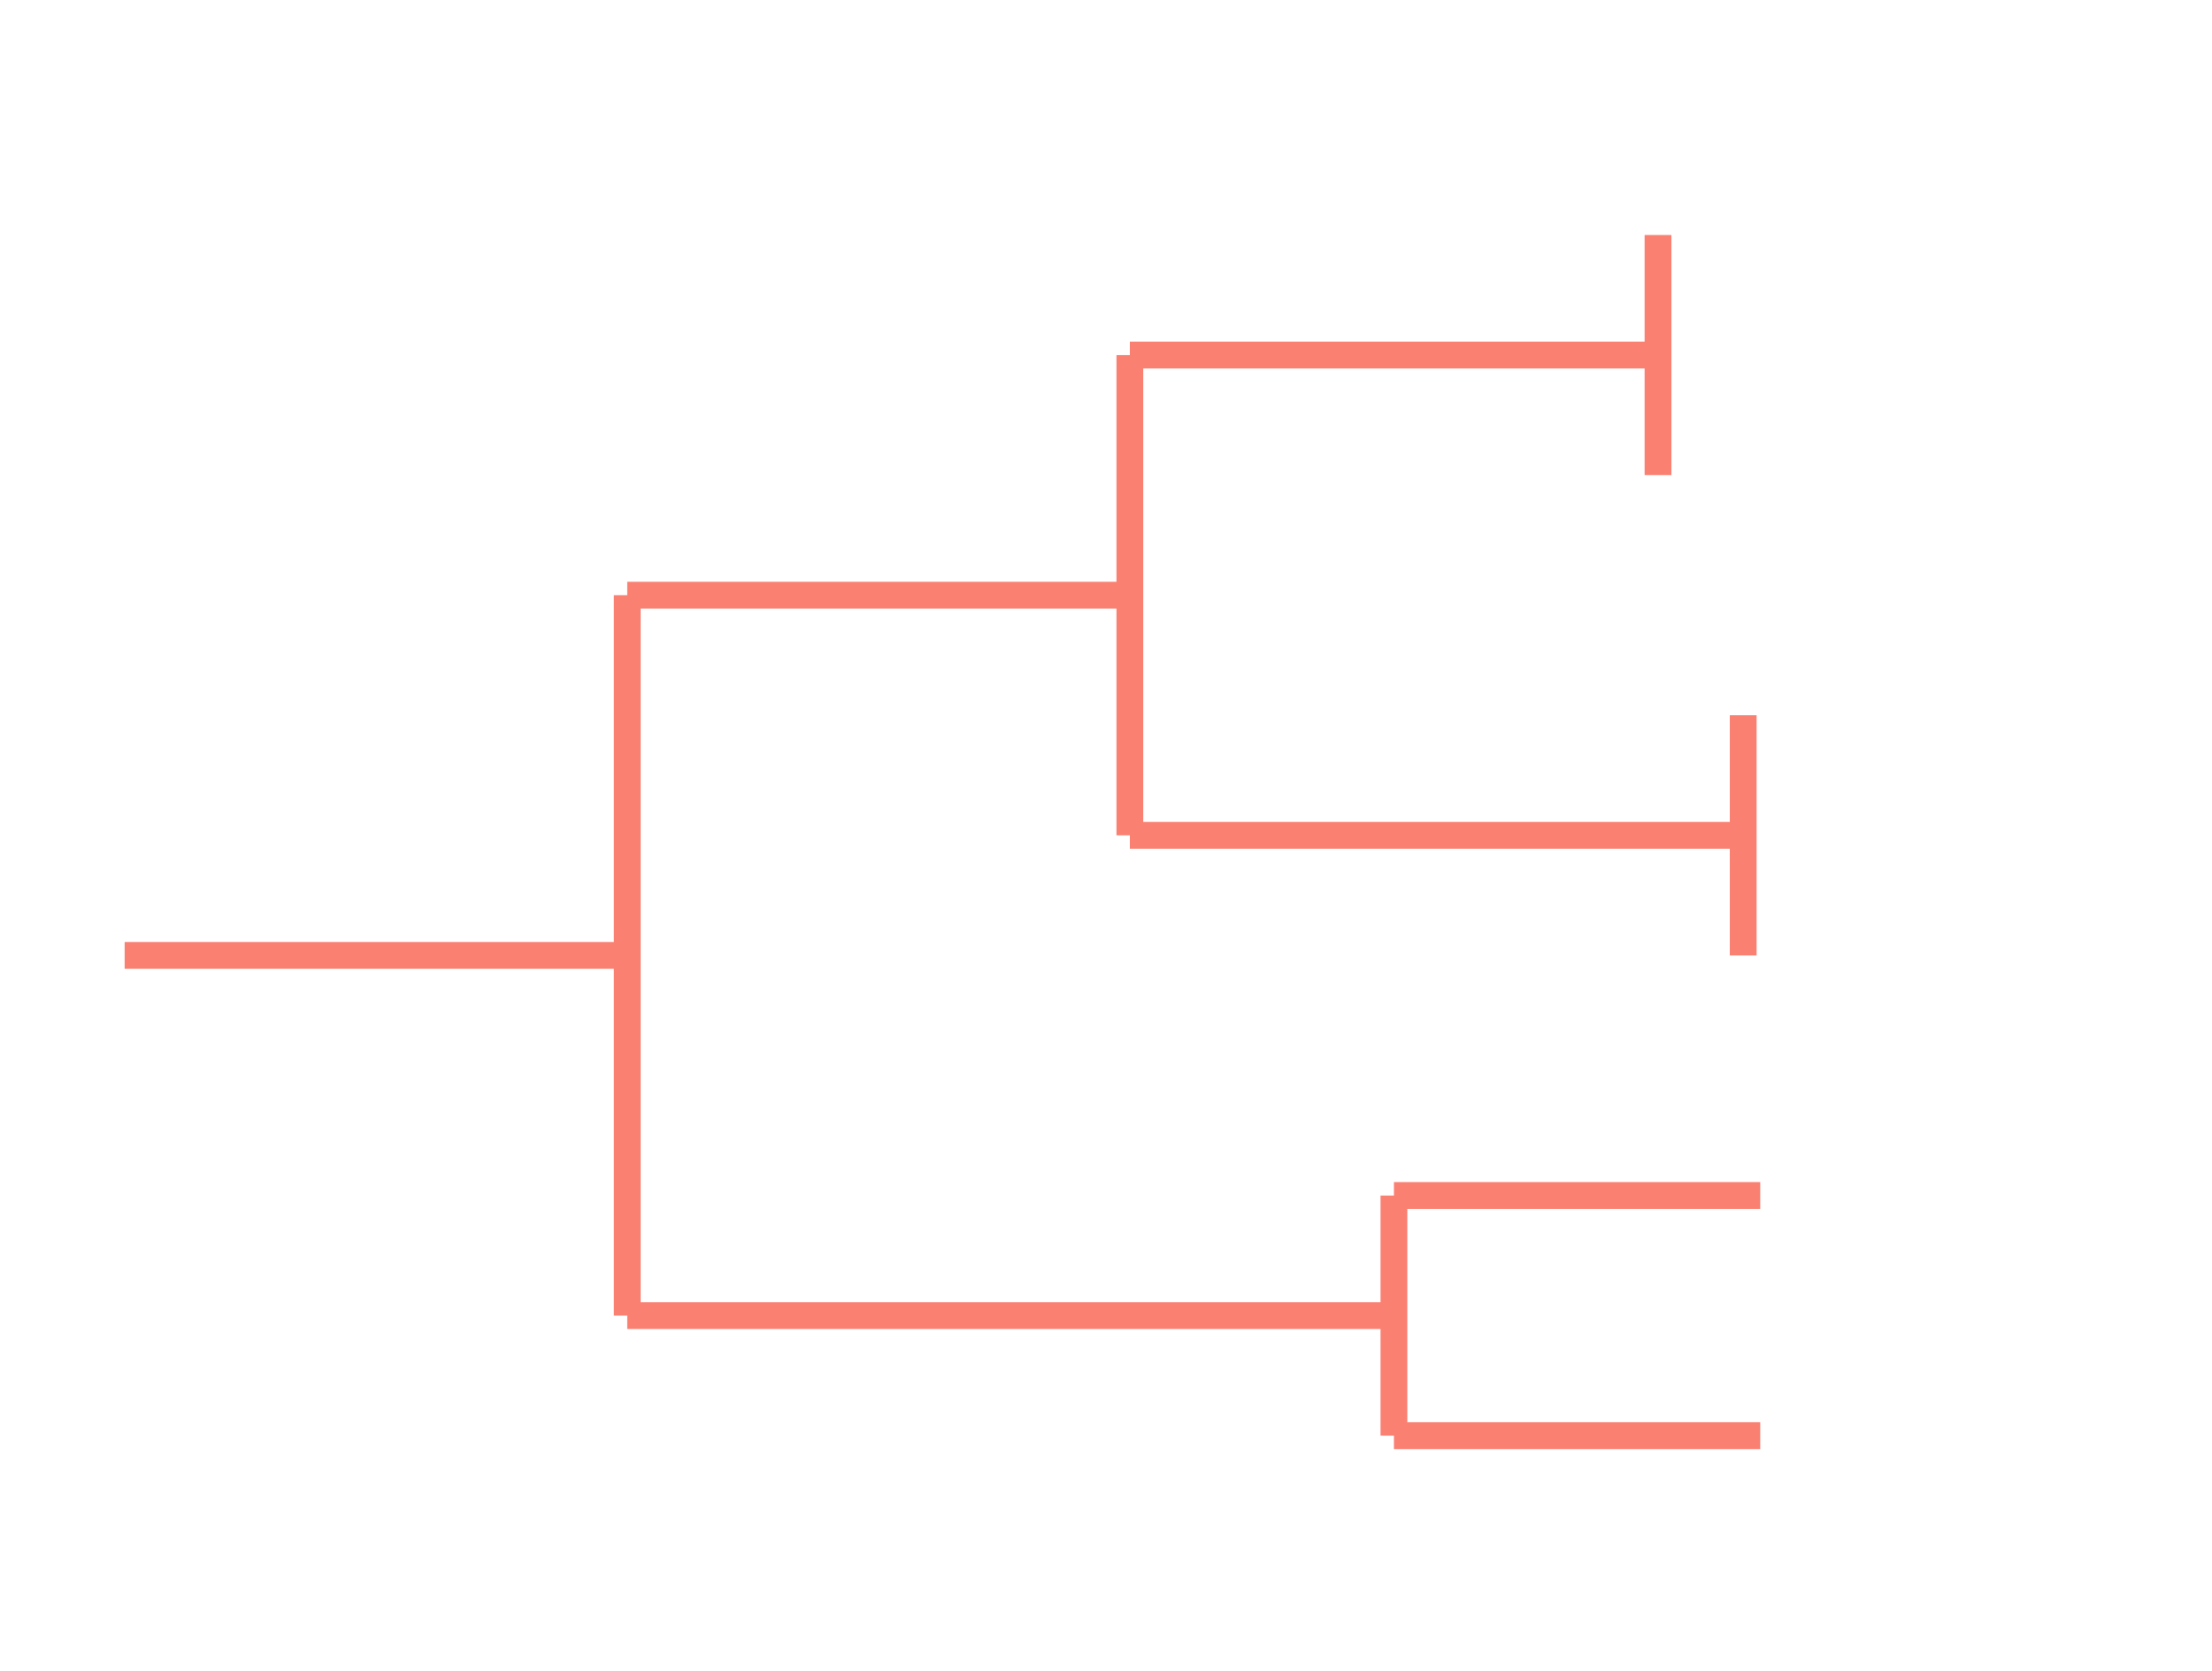 <?xml version="1.0" encoding="utf-8" standalone="no"?>
<!DOCTYPE svg PUBLIC "-//W3C//DTD SVG 1.1//EN"
  "http://www.w3.org/Graphics/SVG/1.1/DTD/svg11.dtd">
<!-- Created with matplotlib (https://matplotlib.org/) -->
<svg height="280.512pt" version="1.1" viewBox="0 0 371.52 280.512" width="371.52pt" xmlns="http://www.w3.org/2000/svg" xmlns:xlink="http://www.w3.org/1999/xlink">
 <defs>
  <style type="text/css">
*{stroke-linecap:butt;stroke-linejoin:round;}
  </style>
 </defs>
 <g id="figure_1">
  <g id="patch_1">
   <path d="M 0 280.512 
L 371.52 280.512 
L 371.52 0 
L 0 0 
z
" style="fill:none;"/>
  </g>
  <g id="axes_1">
   <g id="LineCollection_1">
    <path clip-path="url(#p061445e3a7)" d="M 20.935 160.416 
L 105.351 160.416 
" style="fill:none;stroke:#fa8072;stroke-width:4.5;"/>
   </g>
   <g id="LineCollection_2">
    <path clip-path="url(#p061445e3a7)" d="M 105.351 99.936 
L 189.766 99.936 
" style="fill:none;stroke:#fa8072;stroke-width:4.5;"/>
   </g>
   <g id="LineCollection_3">
    <path clip-path="url(#p061445e3a7)" d="M 189.766 59.616 
L 278.474 59.616 
" style="fill:none;stroke:#fa8072;stroke-width:4.5;"/>
   </g>
   <g id="LineCollection_4">
    <path clip-path="url(#p061445e3a7)" d="M 278.474 39.456 
" style="fill:none;stroke:#fa8072;stroke-width:4.5;"/>
   </g>
   <g id="LineCollection_5">
    <path clip-path="url(#p061445e3a7)" d="M 278.474 79.776 
" style="fill:none;stroke:#fa8072;stroke-width:4.5;"/>
   </g>
   <g id="LineCollection_6">
    <path clip-path="url(#p061445e3a7)" d="M 189.766 140.256 
L 292.782 140.256 
" style="fill:none;stroke:#fa8072;stroke-width:4.5;"/>
   </g>
   <g id="LineCollection_7">
    <path clip-path="url(#p061445e3a7)" d="M 292.782 120.096 
" style="fill:none;stroke:#fa8072;stroke-width:4.5;"/>
   </g>
   <g id="LineCollection_8">
    <path clip-path="url(#p061445e3a7)" d="M 292.782 160.416 
" style="fill:none;stroke:#fa8072;stroke-width:4.5;"/>
   </g>
   <g id="LineCollection_9">
    <path clip-path="url(#p061445e3a7)" d="M 105.351 220.896 
L 234.12 220.896 
" style="fill:none;stroke:#fa8072;stroke-width:4.5;"/>
   </g>
   <g id="LineCollection_10">
    <path clip-path="url(#p061445e3a7)" d="M 234.12 200.736 
L 295.643 200.736 
" style="fill:none;stroke:#fa8072;stroke-width:4.5;"/>
   </g>
   <g id="LineCollection_11">
    <path clip-path="url(#p061445e3a7)" d="M 234.12 241.056 
L 295.643 241.056 
" style="fill:none;stroke:#fa8072;stroke-width:4.5;"/>
   </g>
   <g id="LineCollection_12">
    <path clip-path="url(#p061445e3a7)" d="M 105.351 220.896 
L 105.351 99.936 
" style="fill:none;stroke:#fa8072;stroke-width:4.5;"/>
   </g>
   <g id="LineCollection_13">
    <path clip-path="url(#p061445e3a7)" d="M 189.766 140.256 
L 189.766 59.616 
" style="fill:none;stroke:#fa8072;stroke-width:4.5;"/>
   </g>
   <g id="LineCollection_14">
    <path clip-path="url(#p061445e3a7)" d="M 278.474 79.776 
L 278.474 39.456 
" style="fill:none;stroke:#fa8072;stroke-width:4.5;"/>
   </g>
   <g id="LineCollection_15">
    <path clip-path="url(#p061445e3a7)" d="M 292.782 160.416 
L 292.782 120.096 
" style="fill:none;stroke:#fa8072;stroke-width:4.5;"/>
   </g>
   <g id="LineCollection_16">
    <path clip-path="url(#p061445e3a7)" d="M 234.12 241.056 
L 234.12 200.736 
" style="fill:none;stroke:#fa8072;stroke-width:4.5;"/>
   </g>
  </g>
 </g>
 <defs>
  <clipPath id="p061445e3a7">
   <rect height="266.112" width="357.12" x="7.2" y="7.2"/>
  </clipPath>
 </defs>
</svg>
